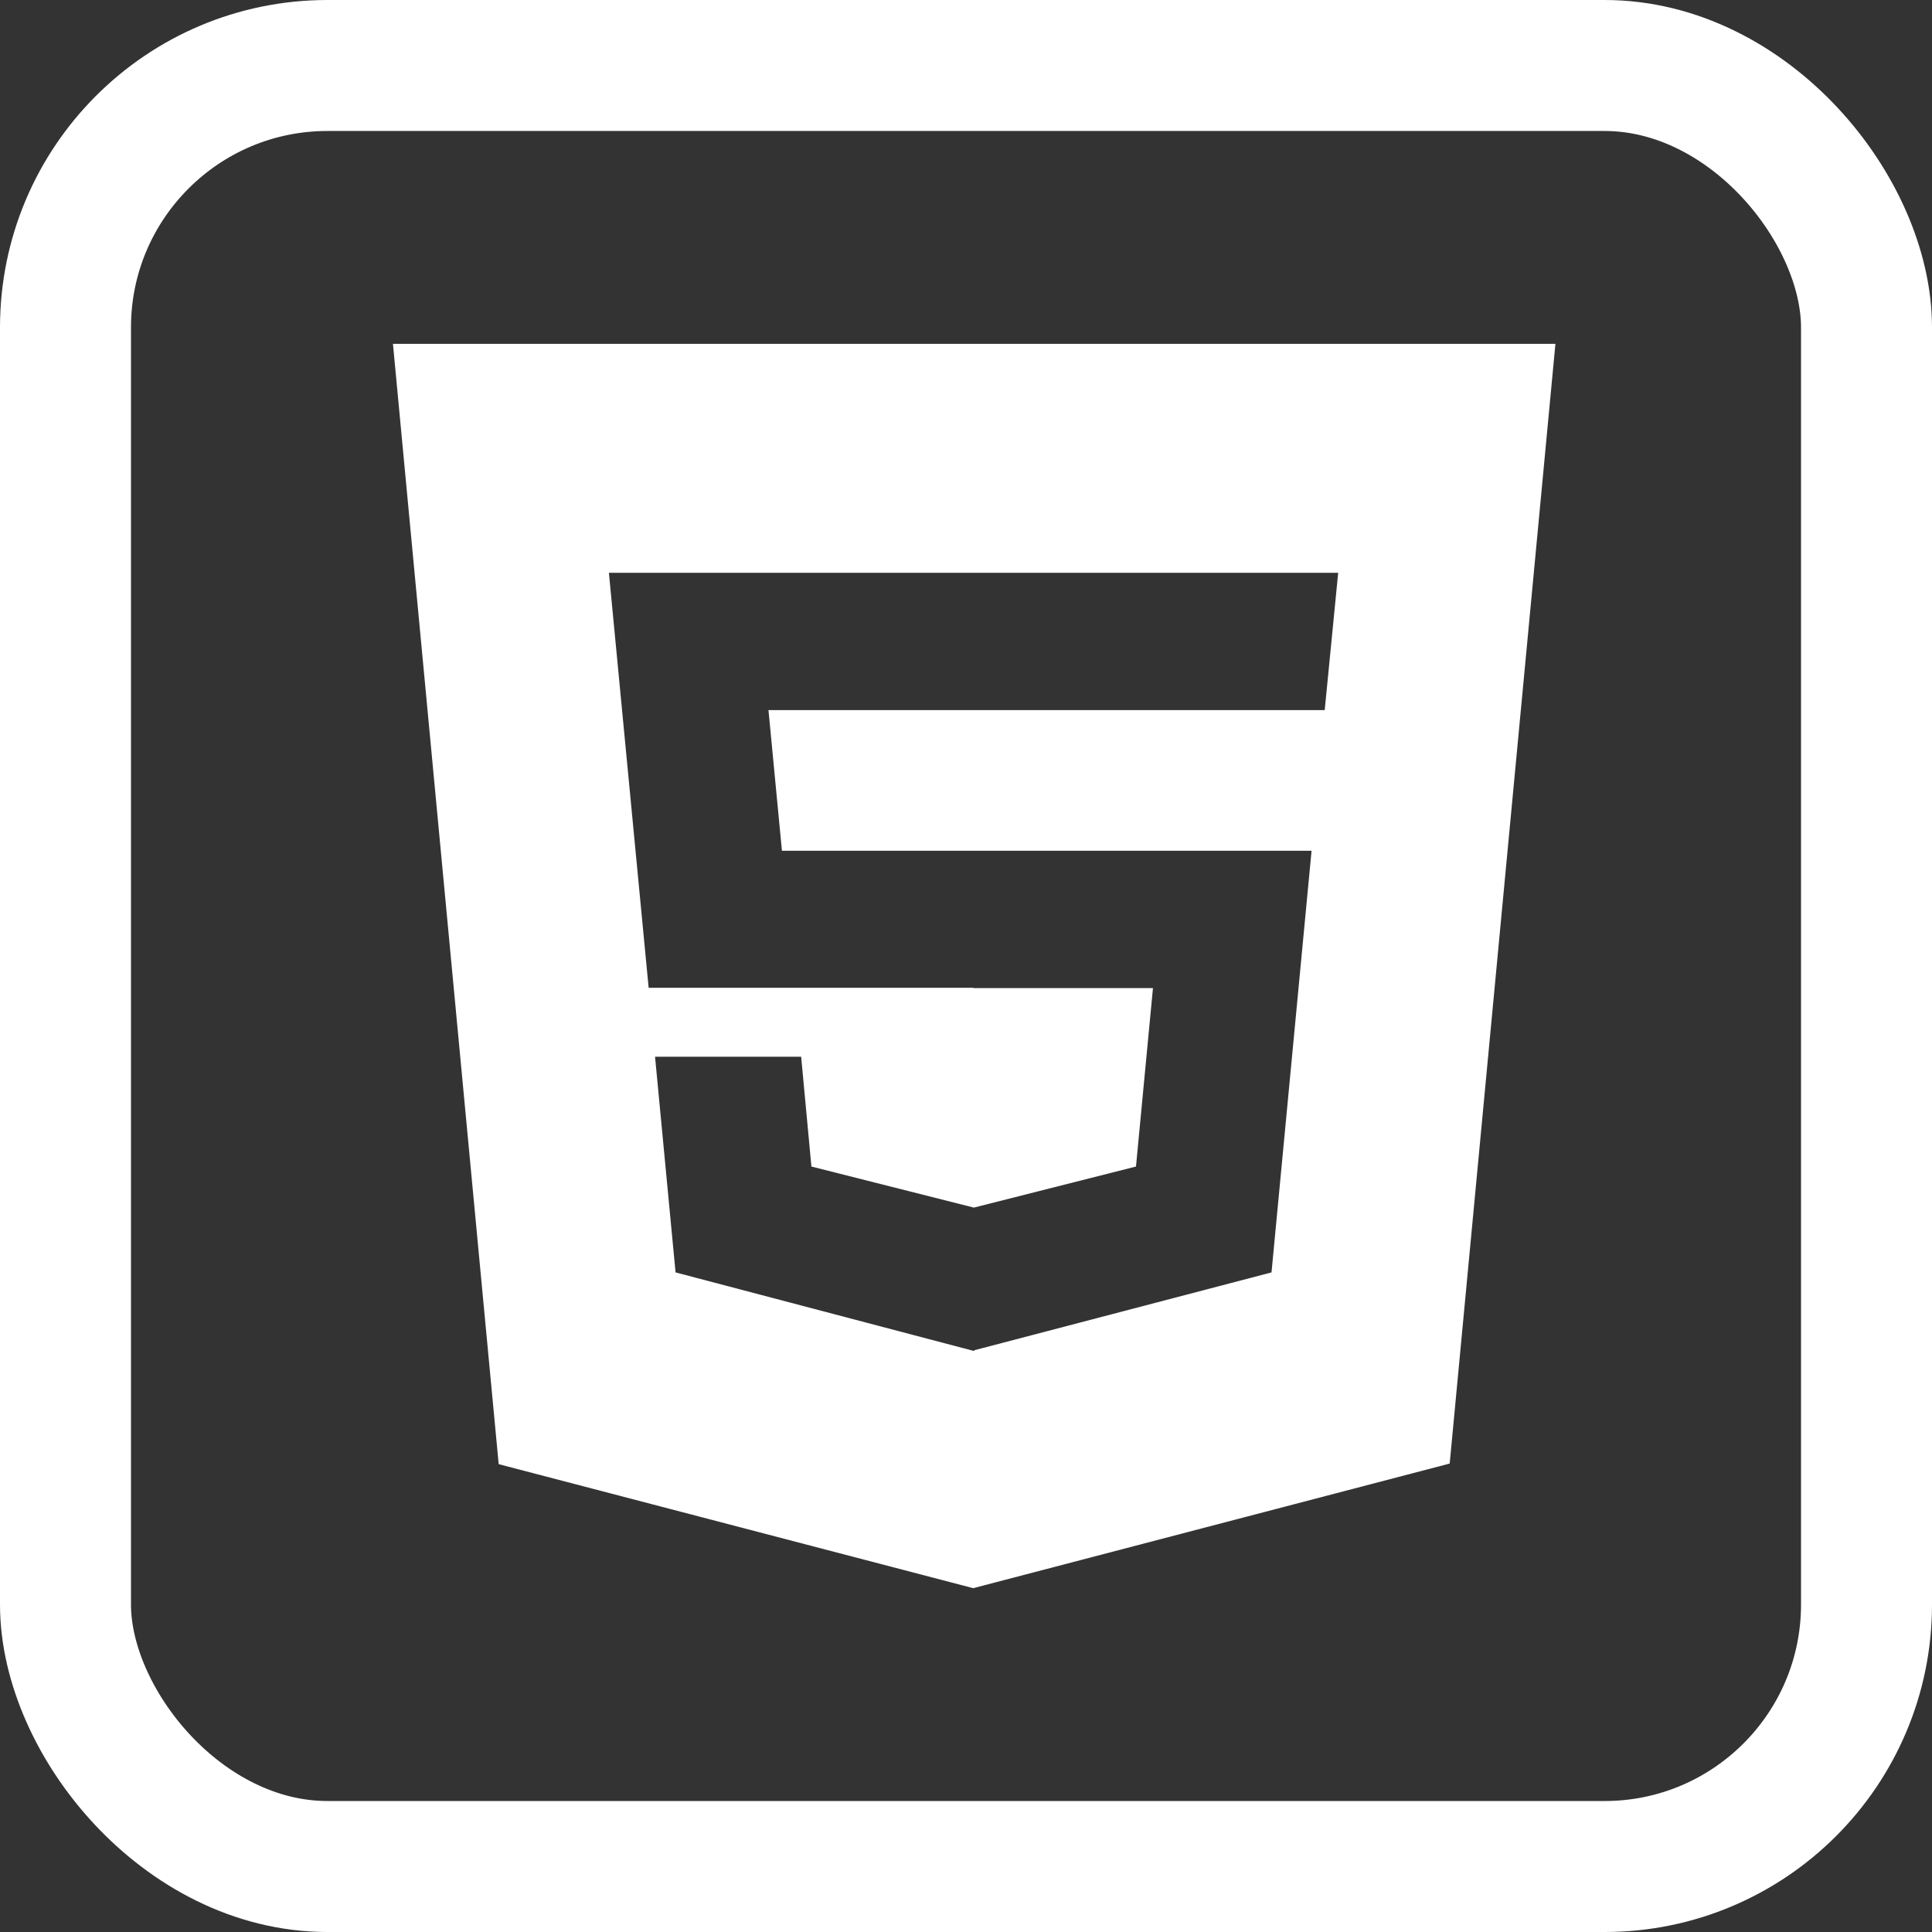 <svg width="118" height="118" viewBox="0 0 118 118" fill="none" xmlns="http://www.w3.org/2000/svg">
<rect x="0" y="0" width="118" height="118" fill="#333333" stroke="none"/>
<path fill-rule="evenodd" clip-rule="evenodd" d="M24 21L30.458 89.426L59.441 97L88.542 89.389L95 21H24ZM37.19 34.985H81.731L80.909 43.372H46.936L47.758 51.962H80.106L77.66 77.714L59.5 82.47V82.517L41.261 77.714L40.008 64.542H48.932L49.558 71.248L59.48 73.756L69.382 71.248L70.419 60.349H59.46V60.33H39.617L37.19 34.985Z" fill="white"/>
<rect x="4" y="4" width="110" height="110" rx="16" stroke="white" stroke-width="8"/>
</svg>
